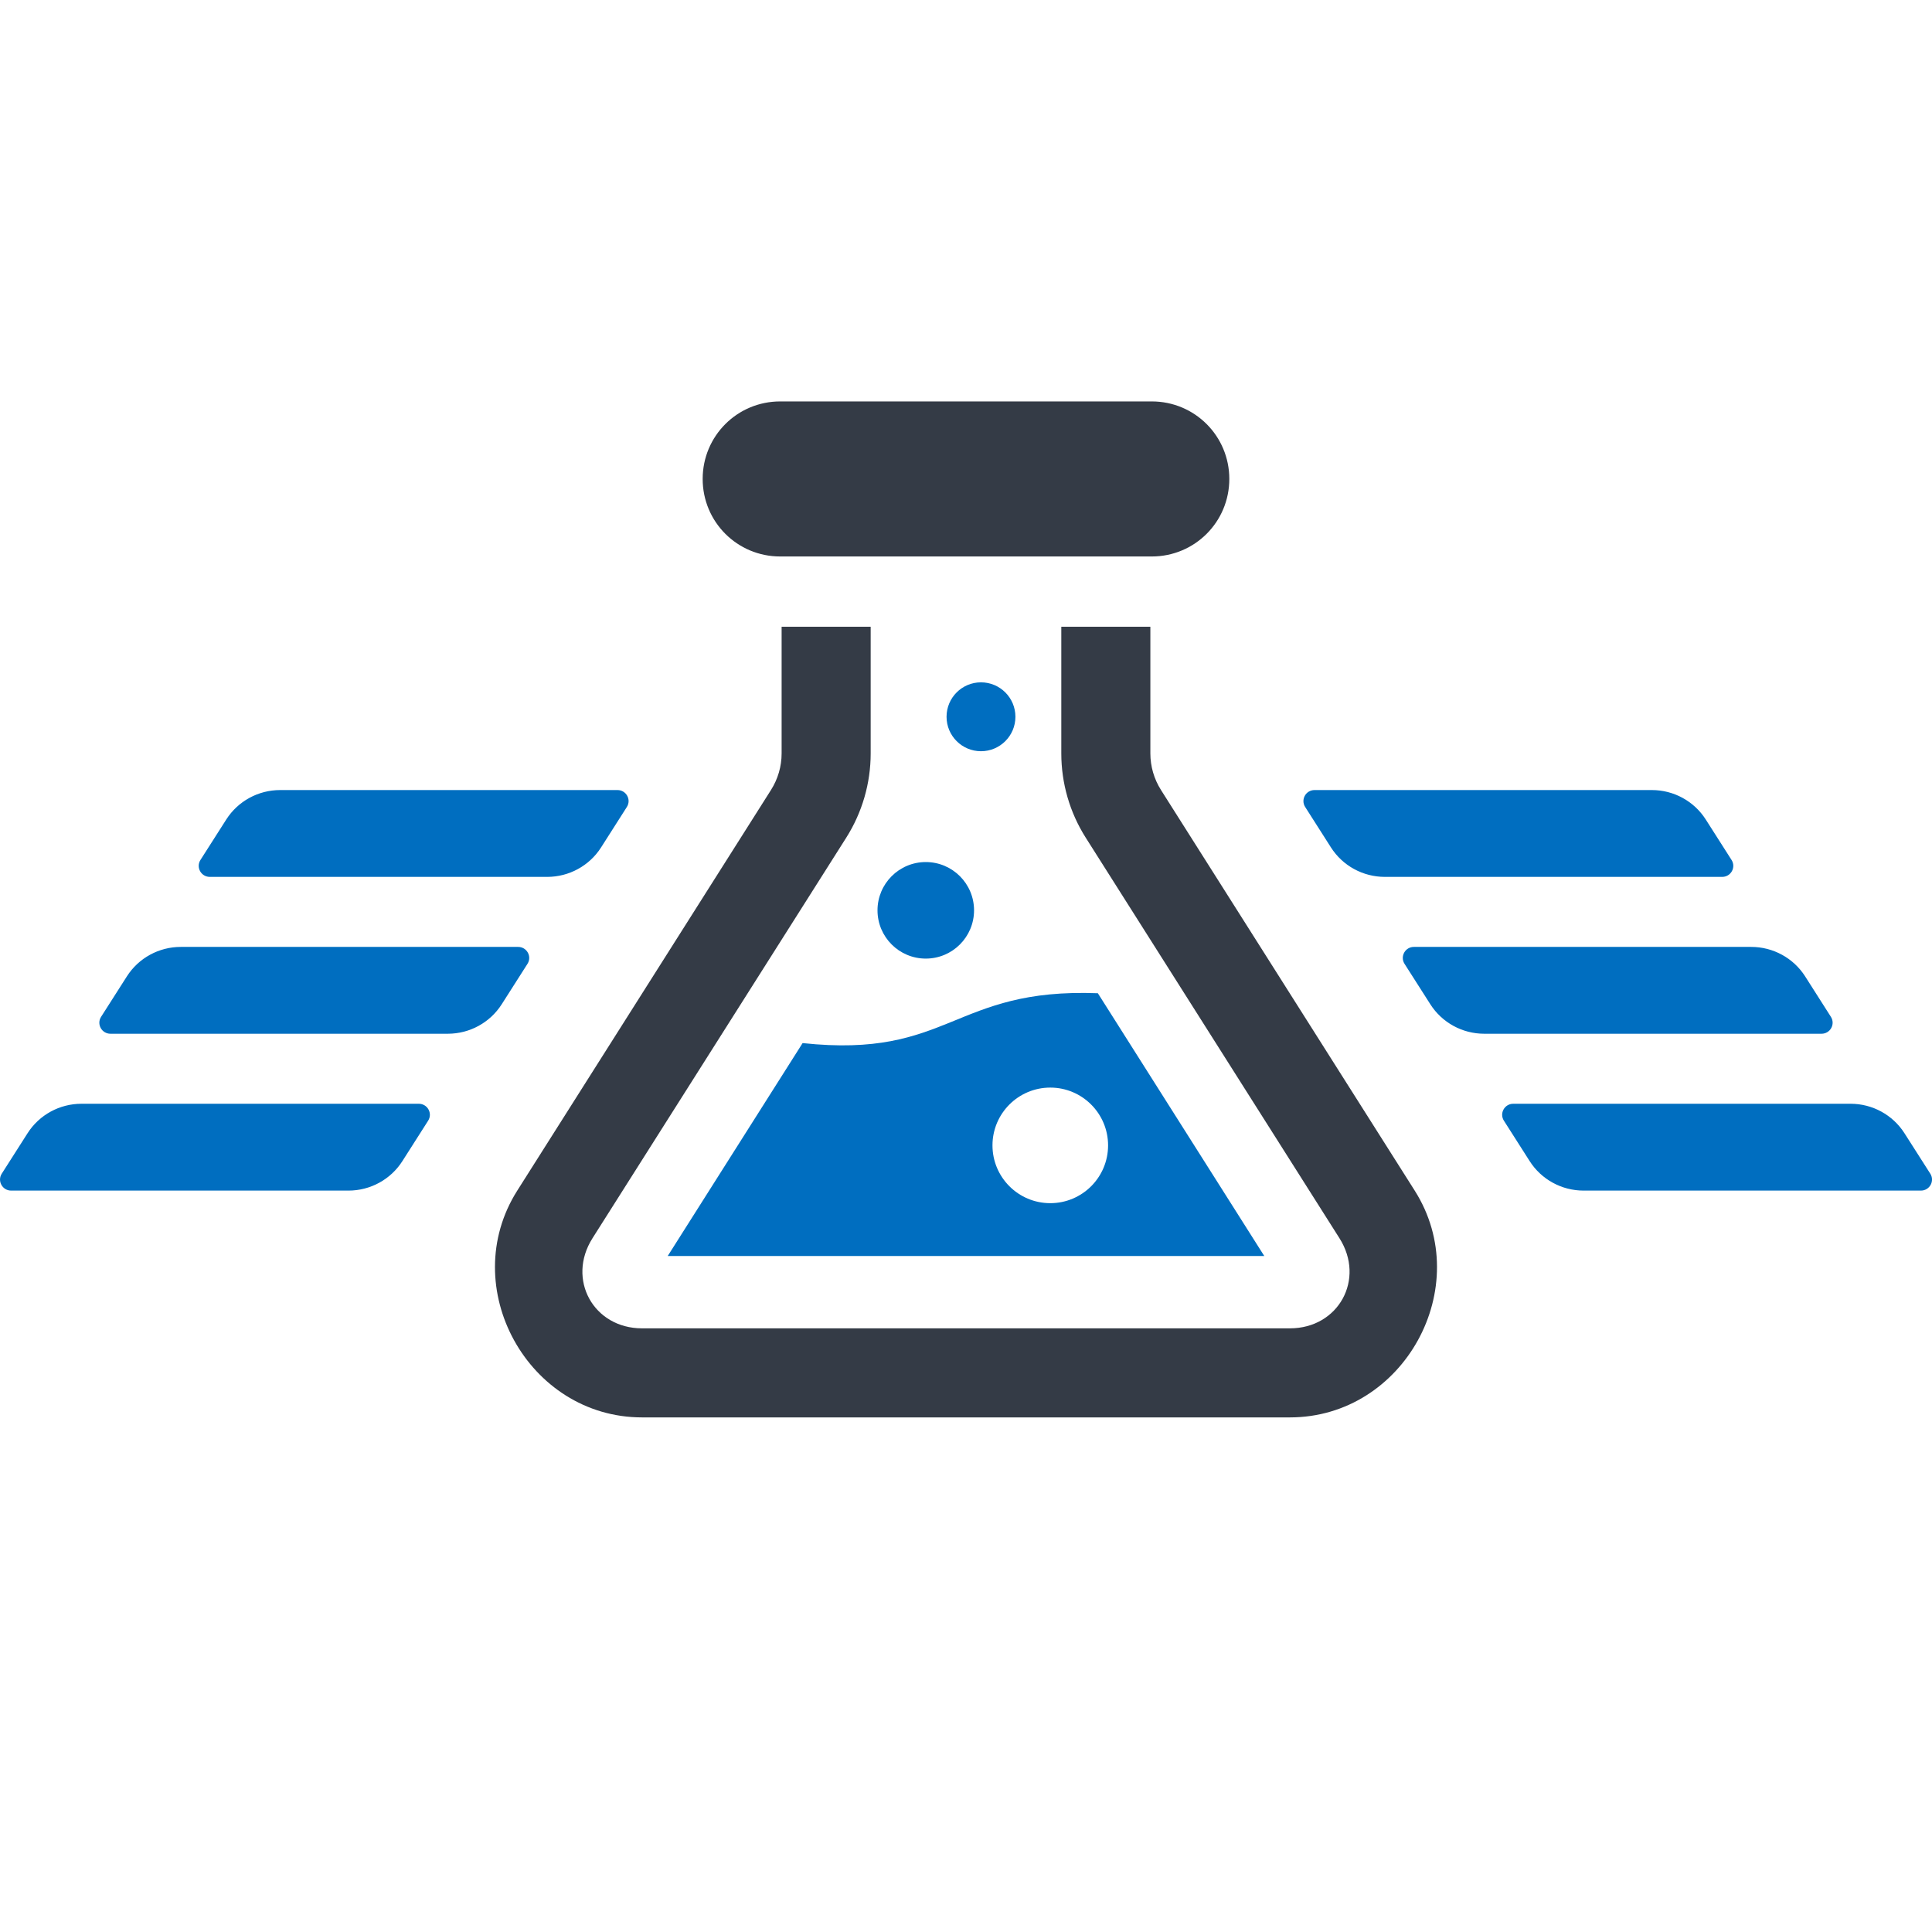 <?xml version="1.0" encoding="UTF-8" standalone="no"?>
<!-- Created with Inkscape (http://www.inkscape.org/) -->

<svg
   width="86.775mm"
   height="86.775mm"
   viewBox="0 0 86.775 86.775"
   version="1.1"
   id="svg1"
   xml:space="preserve"
   inkscape:version="1.4.2 (1:1.4.2+202505120737+ebf0e940d0)"
   sodipodi:docname="ETF_Icon.svg"
   xmlns:inkscape="http://www.inkscape.org/namespaces/inkscape"
   xmlns:sodipodi="http://sodipodi.sourceforge.net/DTD/sodipodi-0.dtd"
   xmlns="http://www.w3.org/2000/svg"
   xmlns:svg="http://www.w3.org/2000/svg"><sodipodi:namedview
     id="namedview1"
     pagecolor="#505050"
     bordercolor="#ffffff"
     borderopacity="1"
     inkscape:showpageshadow="0"
     inkscape:pageopacity="0"
     inkscape:pagecheckerboard="1"
     inkscape:deskcolor="#d1d1d1"
     inkscape:document-units="mm"
     inkscape:zoom="2.0132505"
     inkscape:cx="144.54237"
     inkscape:cy="102.07374"
     inkscape:window-width="1920"
     inkscape:window-height="1008"
     inkscape:window-x="0"
     inkscape:window-y="0"
     inkscape:window-maximized="1"
     inkscape:current-layer="layer1" /><defs
     id="defs1"><inkscape:path-effect
       effect="fillet_chamfer"
       id="path-effect11"
       is_visible="true"
       lpeversion="1"
       nodesatellites_param="F,0,0,1,0,0,0,1 @ F,0,0,1,0,0,0,1 @ F,0,0,1,0,0,0,1 @ F,0,0,1,0,0,0,1 | F,0,0,1,0,0,0,1 @ F,0,0,1,0,0,0,1 @ F,0,0,1,0,0,0,1 @ F,0,0,1,0,0,0,1 @ F,0,0,1,0,0,0,1 @ F,0,0,1,0,0,0,1 | F,0,0,1,0,0,0,1 @ F,0,0,1,0,0,0,1 @ F,0,0,1,0,0,0,1 @ F,0,0,1,0,0,0,1 | F,0,0,1,0,0,0,1 @ F,0,0,1,0,4.177,0,1 @ F,0,0,1,0,1.091,0,1 @ F,0,0,1,0,1.9,0,1 | F,0,0,1,0,0,0,1 @ F,0,0,1,0,0,0,1 @ F,0,0,1,0,0,0,1 @ F,0,0,1,0,0,0,1 | F,0,0,1,0,0,0,1 @ F,0,0,1,0,0,0,1 @ F,0,0,1,0,0,0,1 @ F,0,0,1,0,0,0,1 @ F,0,0,1,0,0,0,1 @ F,0,0,1,0,0,0,1"
       radius="0"
       unit="px"
       method="auto"
       mode="F"
       chamfer_steps="1"
       flexible="false"
       use_knot_distance="true"
       apply_no_radius="true"
       apply_with_radius="true"
       only_selected="false"
       hide_knots="false" /><inkscape:path-effect
       effect="fillet_chamfer"
       id="path-effect2"
       is_visible="true"
       lpeversion="1"
       nodesatellites_param="F,0,0,1,0,0,0,1 @ F,0,0,1,0,1.472,0,1 @ F,0,0,1,0,8.424,0,1 @ F,0,0,1,0,0,0,1"
       radius="0"
       unit="px"
       method="auto"
       mode="F"
       chamfer_steps="1"
       flexible="false"
       use_knot_distance="true"
       apply_no_radius="true"
       apply_with_radius="true"
       only_selected="false"
       hide_knots="false" /><inkscape:path-effect
       effect="fillet_chamfer"
       id="path-effect1"
       is_visible="true"
       lpeversion="1"
       nodesatellites_param="F,0,0,1,0,0,0,1 @ F,0,0,1,0,3.016,0,1 @ F,0,0,1,0,4.723,0,1 @ F,0,0,1,0,5.363,0,1 @ F,0,0,1,0,4.298,0,1 @ F,0,0,1,0,0,0,1"
       radius="0"
       unit="px"
       method="auto"
       mode="F"
       chamfer_steps="1"
       flexible="false"
       use_knot_distance="true"
       apply_no_radius="true"
       apply_with_radius="true"
       only_selected="false"
       hide_knots="false" /></defs><g
     inkscape:label="Ebene 1"
     inkscape:groupmode="layer"
     id="layer1"
     transform="translate(19.072,-17.258)"><path
       id="path13"
       style="baseline-shift:baseline;display:inline;overflow:visible;opacity:1;vector-effect:none;fill:#006ec0;fill-opacity:1;stroke-linecap:square;enable-background:accumulate;stop-color:#000000;stop-opacity:1"
       d="m 24.988,47.905 c -0.854,2.48e-4 -1.546,0.693 -1.546,1.547 -3.8e-5,0.854 0.692,1.546 1.546,1.547 0.854,3.8e-5 1.547,-0.692 1.547,-1.547 3.8e-5,-0.854 -0.692,-1.547 -1.547,-1.547 z m -2.479,8.072 c -1.198,5.7e-5 -2.168,0.971 -2.168,2.168 5.7e-5,1.198 0.971,2.168 2.168,2.168 1.198,-5.6e-5 2.168,-0.971 2.168,-2.168 -5.7e-5,-1.198 -0.971,-2.168 -2.168,-2.168 z m 7.729,5.892 c -6.528,-0.249 -6.624,2.947 -13.261,2.239 h -5.17e-4 l -6.059,9.564 h 26.796 z m -2.137,4.238 c 1.433,-7.9e-5 2.595,1.162 2.596,2.595 7.9e-5,1.434 -1.162,2.596 -2.596,2.596 -1.434,7.9e-5 -2.596,-1.162 -2.596,-2.596 2.07e-4,-1.433 1.162,-2.595 2.596,-2.595 z"
       sodipodi:nodetypes="ccccccccccccccccccccc" /><path
       id="path1"
       style="baseline-shift:baseline;display:inline;overflow:visible;opacity:1;vector-effect:none;fill:#343b46;fill-opacity:1;stroke-linecap:square;enable-background:accumulate;stop-color:#000000;stop-opacity:1"
       d="m 15.97,35.288 c -1.929,0 -3.482,1.553 -3.482,3.482 0,1.929 1.553,3.482 3.482,3.482 h 16.69 c 1.929,0 3.482,-1.553 3.482,-3.482 0,-1.929 -1.553,-3.482 -3.482,-3.482 z m 0.064,10.119 v 0.066 5.625 c 0,0.583 -0.167,1.152 -0.479,1.644 L 4.161,70.733 c -2.742,4.329 0.481,10.187 5.605,10.187 H 38.864 c 5.124,0 8.347,-5.859 5.605,-10.187 L 33.075,52.743 C 32.763,52.25 32.596,51.681 32.596,51.098 v -5.625 -0.066 h -4 v 0.066 5.625 c 0,1.34 0.38,2.653 1.098,3.785 l 11.396,17.99 c 1.168,1.844 -0.043,4.047 -2.226,4.047 H 9.766 c -2.183,0 -3.395,-2.202 -2.227,-4.047 L 18.936,54.883 c 0.717,-1.132 1.098,-2.445 1.098,-3.785 v -5.625 -0.066 z"
       sodipodi:nodetypes="sssssssccsccssccsccccsccssccsccc" /><path
       id="rect6"
       style="fill:#006ec0;fill-opacity:1;stroke:none;stroke-width:0.2;stroke-linecap:square;stroke-dasharray:none"
       d="m -6.489,52.743 c -0.982,-3.3e-5 -1.896,0.499 -2.421,1.323 l -1.159,1.817 c -0.21,0.33 0.028,0.76 0.421,0.76 H 5.504 c 0.982,3.3e-5 1.896,-0.499 2.421,-1.323 l 1.158,-1.817 c 0.21,-0.33 -0.028,-0.76 -0.421,-0.76 z m 46.459,0 c -0.393,-5.7e-5 -0.631,0.43 -0.421,0.76 l 1.158,1.817 c 0.525,0.824 1.439,1.323 2.421,1.323 h 15.151 c 0.393,5.7e-5 0.631,-0.43 0.421,-0.76 L 57.541,54.065 C 57.016,53.242 56.102,52.742 55.12,52.743 Z m -50.922,7.045 c -0.982,-3.3e-5 -1.895,0.499 -2.421,1.323 l -1.159,1.817 c -0.21,0.33 0.028,0.76 0.421,0.76 H 1.041 c 0.982,3.3e-5 1.895,-0.499 2.421,-1.323 L 4.62,60.548 C 4.83,60.218 4.592,59.788 4.199,59.788 Z m 55.385,0 c -0.393,-5.7e-5 -0.631,0.43 -0.421,0.76 l 1.159,1.817 c 0.525,0.824 1.439,1.323 2.421,1.323 H 62.741 c 0.393,5.7e-5 0.631,-0.43 0.421,-0.76 L 62.004,61.11 C 61.479,60.287 60.565,59.788 59.583,59.788 Z m -59.846,7.045 c -0.982,-3.3e-5 -1.896,0.499 -2.421,1.323 l -1.159,1.817 c -0.21,0.33 0.029,0.76 0.422,0.76 h 15.15 c 0.982,3.3e-5 1.896,-0.499 2.421,-1.323 l 1.158,-1.817 c 0.21,-0.33 -0.028,-0.76 -0.421,-0.76 z m 64.309,0 c -0.393,-5.7e-5 -0.631,0.43 -0.421,0.76 l 1.158,1.817 c 0.525,0.824 1.439,1.323 2.421,1.323 h 15.15 c 0.393,5.7e-5 0.632,-0.43 0.422,-0.76 L 66.466,68.156 c -0.525,-0.824 -1.439,-1.323 -2.421,-1.323 z" /></g></svg>

